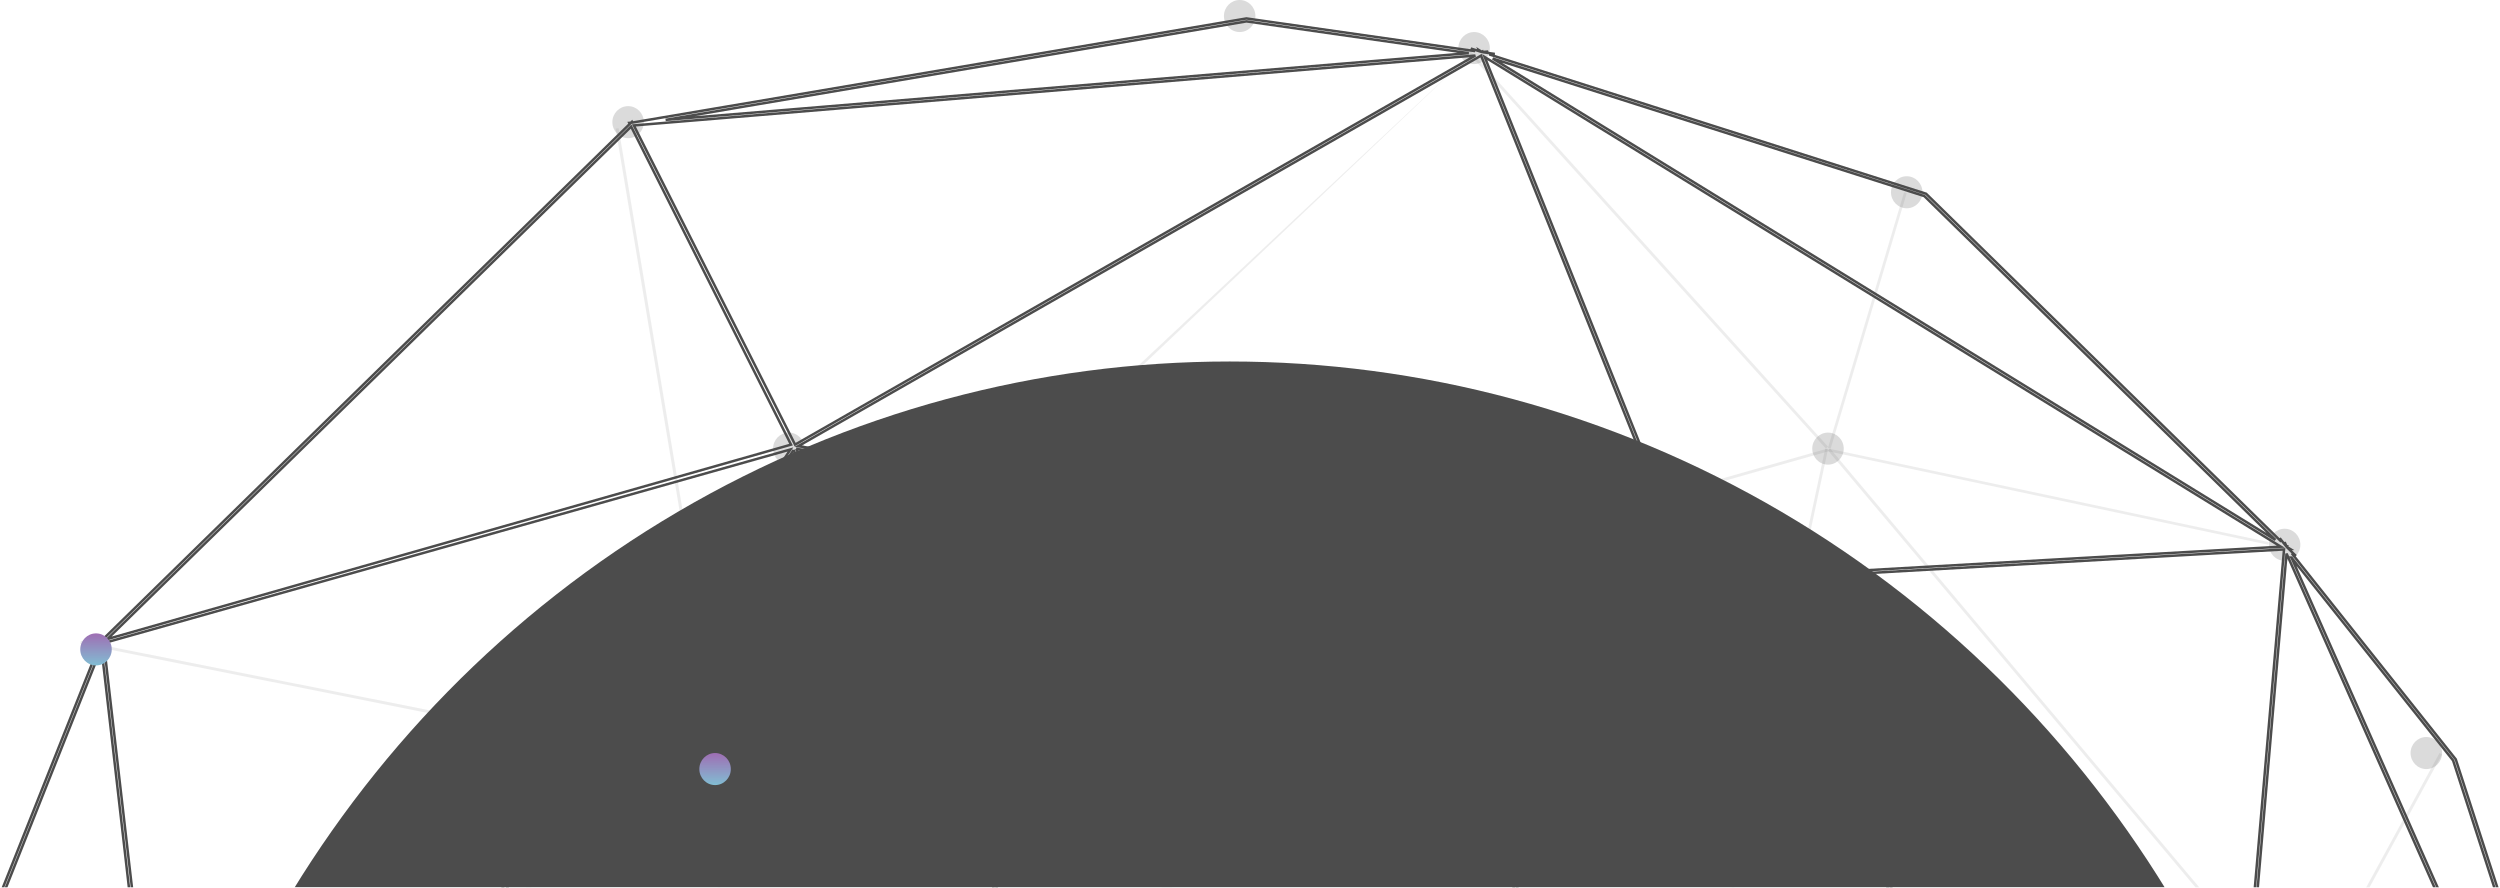 <?xml version="1.0" encoding="UTF-8"?>
<svg width="1000px" height="355px" viewBox="0 0 1000 355" version="1.1" xmlns="http://www.w3.org/2000/svg" xmlns:xlink="http://www.w3.org/1999/xlink">
    <!-- Generator: Sketch 49.3 (51167) - http://www.bohemiancoding.com/sketch -->
    <title>footer_image</title>
    <desc>Created with Sketch.</desc>
    <defs>
        <rect id="path-1" x="0" y="0" width="1024" height="368"></rect>
        <ellipse id="path-3" cx="573.131" cy="582.624" rx="441.466" ry="448.778"></ellipse>
        <filter x="-5.0%" y="-5.0%" width="110.1%" height="109.9%" filterUnits="objectBoundingBox" id="filter-4">
            <feGaussianBlur stdDeviation="36.5" in="SourceAlpha" result="shadowBlurInner1"></feGaussianBlur>
            <feOffset dx="0" dy="-16" in="shadowBlurInner1" result="shadowOffsetInner1"></feOffset>
            <feComposite in="shadowOffsetInner1" in2="SourceAlpha" operator="arithmetic" k2="-1" k3="1" result="shadowInnerInner1"></feComposite>
            <feColorMatrix values="0 0 0 0 0.827   0 0 0 0 0.827   0 0 0 0 0.827  0 0 0 0.5 0" type="matrix" in="shadowInnerInner1"></feColorMatrix>
        </filter>
        <path d="M474.988,1131.962 L566.33,1145.016 L566.415,1145.03 L812.061,1103.383 L812.225,1103.692 L812.624,1103.302 L813.291,1103.245 L813.089,1102.846 L1023.692,896.811 L1023.817,897.9 L1024.547,896.07 L1024.752,896.012 L1024.727,895.799 L1026.154,894.402 L1025.09,894.706 L1139.776,606.579 L1139.583,605.775 L1073.904,333.045 L1074.623,333.423 L1073.582,331.706 L1073.541,331.538 L1073.451,331.491 L1024.977,251.527 L1025.161,251.459 L1024.577,250.866 L1024.364,250.513 L1024.265,250.55 L869.579,93.818 L869.519,93.702 L869.43,93.669 L866.809,91.012 L867.89,93.078 L684.831,22.931 L686.727,22.791 L683.668,22.221 L684.28,21.801 L682.563,21.927 L682.452,21.651 L682.232,21.803 L680.765,20.49 L681.181,21.532 L679.455,20.871 L680.255,21.588 L566.512,0.45 L566.406,0.429 L316.485,48.955 L316.296,48.562 L315.885,49.048 L315.271,49.092 L315.469,49.501 L90.138,284.022 L60.308,347.743 L60.26,347.797 L60.237,347.897 L58.637,351.313 L59.694,350.145 L0.777,595.018 L0.338,595.018 L0.609,595.63 L0.418,596.186 L0.814,596.186 L82.696,848.674 L148.248,931.023 L146.658,930.044 L149.411,932.74 L148.871,932.771 L150.156,933.561 L150.128,933.869 L150.395,933.853 L151.137,935.53 L151.206,934.738 L153.102,937.121 L152.502,935.768 L294.57,1074.907 L469.318,1130.647 L467.089,1130.834 L470.539,1131.327 L469.746,1131.785 L471.915,1131.605 L472.005,1131.825 L472.283,1131.663 L473.476,1132.397 L473.281,1131.911 L476.659,1132.99 L474.988,1131.962 Z M566.401,1143.848 L477.503,1131.14 L737.297,1109.558 L798.749,1104.456 L566.401,1143.848 Z M474.869,1130.184 L746.968,974.562 L808.998,1097.337 L811.455,1102.229 L729.462,1109.037 L474.869,1130.184 Z M472.575,1130.149 L388.537,920.521 L391.362,920.944 L745.723,973.927 L472.575,1130.149 Z M471.102,1129.572 L152.647,933.724 L387.248,920.404 L471.102,1129.572 Z M467.921,1128.983 L295.271,1073.972 L154.858,936.451 L467.921,1128.983 Z M812.544,1101.759 L748.596,974.548 L1021.778,896.851 L1022.086,896.762 L812.544,1101.759 Z M746.511,972.864 L562.641,945.374 L388.604,919.35 L461.143,794.695 L575.429,598.567 L746.504,972.864 L746.511,972.864 Z M748.828,972.616 L990.091,605.284 L1023.49,895.155 L748.828,972.616 Z M747.573,972.411 L576.302,597.467 L989.28,602.833 L989.36,602.962 L750.103,968.544 L747.568,972.401 L747.573,972.411 Z M151.39,932.628 L180.298,597.338 L386.6,919.269 L151.39,932.628 Z M150.376,930.967 L2.117,596.186 L178.864,596.186 L178.834,596.238 L179.236,596.24 L150.376,930.967 Z M148.414,929.376 L83.755,848.206 L5.219,606.041 L148.411,929.376 L148.414,929.376 Z M387.572,918.645 L180.967,596.245 L253.136,596.455 L574.367,597.878 L387.572,918.645 Z M1024.433,893.243 L1022.343,875.127 L991.132,602.875 L991.562,602.908 L991.541,602.875 L1074.092,605.149 L1138.392,606.943 L1024.433,893.243 Z M1138.263,605.74 L1060.983,603.616 L991.008,601.663 L964.051,276.844 L1138.263,605.74 Z M1137.613,602.048 L964.637,275.484 L1072.55,332.332 L1137.613,602.048 Z M988.498,601.574 L726.272,598.221 L576.484,596.193 L777.991,263.094 L781.73,269.083 L988.498,601.574 Z M989.585,599.742 L779.078,262.643 L962.302,274.62 L962.748,275.02 L989.585,599.742 Z M574.485,596.275 L180.905,594.964 L398.155,220.184 L574.485,596.275 Z M575.443,595.595 L399.174,219.637 L554.917,237.289 L776.973,262.459 L575.443,595.595 Z M179.119,595.018 L2.039,595.018 L102.169,304.321 L179.119,595.018 Z M180.068,594.107 L102.944,302.753 L396.99,219.889 L180.068,594.107 Z M4.604,584.03 L61.305,348.367 L100.774,304.823 L4.604,584.03 Z M62.932,344.848 L91.027,284.769 L303.851,63.265 L102.512,301.127 L102.312,300.367 L101.797,301.863 L101.535,301.935 L101.599,302.18 L62.932,344.848 Z M1071.465,330.444 L964.669,274.185 L1023.879,251.94 L1071.468,330.446 L1071.465,330.444 Z M103.907,301.267 L316.032,50.662 L397.388,218.565 L103.907,301.267 Z M963.52,273.37 L871.415,97.33 L1023.079,250.996 L1021.153,251.718 L963.52,273.37 Z M960.893,273.356 L958.149,273.176 L778.345,261.333 L683.643,24.625 L960.893,273.356 Z M960.041,270.445 L684.925,24.214 L868.706,94.641 L960.041,270.445 Z M777.053,261.293 L557.541,236.413 L399.819,218.534 L681.924,23.431 L777.053,261.293 Z M398.436,218.072 L398.261,217.698 L317.057,50.132 L680.094,23.282 L398.431,218.074 L398.436,218.072 Z M325.986,48.3 L566.411,1.619 L677.647,22.291 L325.986,48.3 Z" id="path-5"></path>
        <path d="M171.939,376.698 L163.841,358.985 L171.939,376.698 M172.988,376.25 L1.624,1.382 L1.915,0.825 L1.371,0.822 L1.178,0.393 L2.042,0.404 L151.715,2.43 L413.863,5.978 L414.522,7.038 L1.86,1.677 L173,376.246 L172.988,376.25 M175.528,372.383 L414.603,7.166 L415.044,7.876 L175.528,372.383 M0.666,0.82 L0.214,0.818 L0.011,0.376 L0.65,0.386 L0.916,0.388 L0.666,0.82" id="path-7"></path>
        <path d="M207.91,326.841 L207.821,326.827 L280.299,201.385 L207.91,326.841 M205.91,326.759 L0.037,2.758 L205.913,326.759 L205.91,326.759 M206.91,326.176 L206.881,326.131 L329.094,114.511 L206.91,326.176 M393.288,3.301 L72.724,1.869 L0.636,1.547 L0.285,0.995 L0.611,0.426 L393.564,2.022 L393.575,2.022 L394.027,2.025 L393.288,3.301 M394.983,2.591 L394.731,2.027 L395.275,2.029 L394.983,2.591" id="path-9"></path>
        <path d="M0.877,337.831 L0.904,337.523 L1.056,337.617 L1.144,337.814 L0.877,337.831 M3.399,337.686 L238.299,324.421 L238.299,324.423 L3.399,337.689 M2.138,336.595 L31.182,1.582 L31.407,1.582 L31.274,1.084 L31.334,0.984 L31.686,1.531 L31.755,1.64 L238.623,322.671 L238.653,322.715 L238.379,323.183 L237.76,323.09 L237.838,323.281 L237.652,323.292 L31.085,2.729 L2.138,336.595 M12.424,204.622 L30.022,1.636 L30.027,1.582 L30.029,1.582 L12.424,204.622" id="path-11"></path>
        <path d="M323.53,214.105 L322.341,213.369 L322.419,213.324 L323.335,213.617 L323.53,214.105 M322.632,211.851 L307.079,172.809 L322.632,211.851 M265,176.513 L2.549,14.081 L2.574,13.77 L2.576,13.77 L236.959,0.375 L236.961,0.375 L237.147,0.363 L237.348,0.871 L237.094,1.361 L237.572,1.431 L237.605,1.511 L3.829,14.871 L265,176.513 M194.862,134.472 L6.034,17.61 L6.032,17.605 L194.862,134.472 M1.497,14.801 L1.346,14.707 L0.066,13.915 L0.604,13.884 L1.47,14.737 L1.497,14.801" id="path-13"></path>
        <path d="M330.703,202.576 L327.319,201.5 L326.398,201.208 L326.444,201.183 L329.029,201.551 L330.703,202.576 M323.35,200.239 L148.316,144.64 L6.015,5.855 L4.855,3.243 L4.873,3.031 L325.137,199.167 L325.498,200.062 L323.35,200.239 M8.375,6.536 L149.018,143.708 L321.95,198.58 L8.375,6.536 M3.789,3.683 L0.161,0.146 L1.754,1.122 L3.773,3.646 L3.789,3.683" id="path-15"></path>
        <path d="M150.422,343.951 L148.561,341.549 L148.696,339.948 L149.833,342.587 L150.422,343.951 M147.636,340.356 L145.657,337.806 L81.31,254.827 L0.934,0.411 L0.975,0.411 L5.259,10.341 L82.35,254.357 L145.82,336.146 L147.636,340.356 M101.829,231.313 L2.211,0.411 L2.213,0.411 L101.829,231.313" id="path-17"></path>
        <path d="M99.808,43.889 L99.724,43.875 L8.552,30.683 L5.976,30.31 L6.036,30.275 L11.062,29.852 L99.795,42.694 L331.709,2.885 L270.372,8.042 L344.978,1.769 L344.996,1.802 L99.808,43.889 M4.111,30.041 L0.668,29.543 L2.893,29.354 L5.033,29.174 L5.136,29.439 L4.111,30.041 M262.551,7.516 L344.391,0.633 L344.391,0.635 L262.551,7.516" id="path-19"></path>
        <path d="M85.268,215.872 L85.179,215.649 L85.725,215.602 L85.666,215.637 L85.621,215.664 L85.543,215.709 L85.268,215.872 M84.832,214.763 L84.73,214.498 L84.372,213.589 L1.257,1.55 L1.257,1.548 L1.226,1.467 L5.335,2.097 L2.535,1.669 L85.832,214.174 L162.311,169.44 L85.27,214.505 L84.832,214.763 M88.074,214.212 L320.356,78.355 L88.106,214.209 L88.074,214.212 M175.105,26.862 L2.51,0.47 L2.602,0.482 L175.105,26.862 M1.002,0.901 L0.802,0.387 L0.724,0.193 L1.337,0.288 L1.128,0.655 L1.002,0.901" id="path-21"></path>
        <path d="M0.032,160.03 L0.829,159.568 L1.861,158.968 L2.305,158.711 L277.331,0.836 L278.095,0.952 L277.73,1.499 L278.485,1.284 L278.582,1.477 L5.147,158.419 L5.18,158.416 L260.992,137.09 L343.377,130.224 L340.909,125.29 L343.791,131.014 L343.969,131.355 L268.865,137.616 L7.826,159.38 L2.767,159.802 L2.212,159.849 L0.032,160.03 M344.553,131.306 L345.019,130.846 L345.222,131.249 L344.553,131.306 M344.449,129.772 L279.938,1.543 L280.217,1.463 L344.472,129.751 L344.449,129.772" id="path-23"></path>
        <path d="M64.646,211.245 L64.485,210.935 L64.466,210.902 L64.291,210.561 L0.152,81.37 L0.057,81.178 L0.679,80.999 L1.604,81.14 L1.442,80.78 L271.751,3.21 L1.76,81.356 L1.486,81.436 L64.939,209.323 L64.962,209.302 L272.055,3.121 L273.589,2.681 L273.643,3.17 L65.5,210.394 L65.041,210.853 L64.646,211.245 M274.665,2.153 L274.649,2.009 L275.024,1.053 L276.076,0.747 L274.665,2.153" id="path-25"></path>
        <path d="M152.174,339.485 L151.428,337.814 L151.34,337.617 L151.312,337.554 L151.296,337.516 L149.432,333.357 L0.999,1.582 L2.266,1.582 L151.409,334.941 L180.448,1.582 L180.635,1.582 L180.875,2.487 L181.407,1.582 L181.606,1.582 L152.426,336.593 L152.401,336.902 L152.174,339.485 M0.751,1.028 L0.479,0.419 L0.92,0.419 L0.821,0.831 L0.751,1.028" id="path-27"></path>
        <path d="M364.613,375.839 L363.672,375.7 L364.449,375.484 L364.613,375.839 M362.648,375.549 L361.882,375.436 L5.415,322.83 L1.244,322.213 L0.761,322.144 L1.017,321.659 L1.144,321.418 L1.357,321.058 L189.508,2.067 L190.253,0.808 L190.505,0.378 L190.653,0.128 L190.768,0.383 L190.962,0.81 L191.217,1.367 L363.732,373.935 L363.165,374.784 L362.648,375.549 M362.675,374.38 L190.576,2.752 L2.548,321.237 L362.675,374.38" id="path-29"></path>
        <path d="M0.416,368.99 L0.775,368.451 L1.284,367.684 L1.84,366.834 L1.847,366.82 L241.25,0.177 L241.439,0.479 L241.564,0.688 L274.691,291.174 L273.158,291.609 L272.853,291.697 L2.545,368.386 L1.781,368.602 L1.159,368.779 L0.416,368.99 M241.537,1.78 L3.092,367.034 L274.545,290.01 L241.537,1.78 M275.59,290.921 L275.752,290.51 L275.767,290.652 L275.792,290.863 L275.59,290.921 M275.468,288.131 L273.412,270.096 L275.477,288.11 L275.468,288.131" id="path-31"></path>
        <path d="M33.71,293.187 L33.586,292.106 L33.531,291.623 L0.13,1.373 L1.25,3.195 L0.989,0.057 L1.138,0.059 L1.14,0.073 L34.314,288.582 L34.323,288.561 L147.882,4.112 L83.808,2.329 L148.792,4.112 L148.62,3.785 L149.261,3.75 L34.978,290.014 L34.6,290.959 L34.438,291.37 L33.71,293.187 M149.261,3.75 L149.069,2.951 L149.261,3.75 M147.772,2.951 L70.745,0.807 L147.754,2.917 L147.772,2.951" id="path-33"></path>
        <linearGradient x1="50%" y1="0%" x2="50%" y2="100%" id="linearGradient-35">
            <stop stop-color="#4CA1C0" offset="0%"></stop>
            <stop stop-color="#763093" offset="100%"></stop>
        </linearGradient>
    </defs>
    <g id="🖥-Landing" stroke="none" stroke-width="1" fill="none" fill-rule="evenodd">
        <g id="Desktop" transform="translate(-225, -1937)">
            <g id="Group-2" transform="translate(720, 1598) rotate(-180) translate(-720, -1598) translate(0, 904)">
                <g id="footer_image" transform="translate(211, -8)">
                    <mask id="mask-2" fill="white">
                        <use xlink:href="#path-1"></use>
                    </mask>
                    <g id="Mask"></g>
                    <g id="Group-2" opacity="0.7" mask="url(#mask-2)">
                        <g transform="translate(-61, -797)" id="Group-14">
                            <g>
                                <g id="Oval-15" fill="black" fill-opacity="1">
                                    <use filter="url(#filter-4)" xlink:href="#path-3"></use>
                                </g>
                                <g id="549">
                                    <g id="Group-3" transform="translate(0, 7.599)">
                                        <mask id="mask-6" fill="white">
                                            <use xlink:href="#path-5"></use>
                                        </mask>
                                        <use id="Clip-2" stroke="#000000" opacity="0.04" xlink:href="#path-5"></use>
                                    </g>
                                    <g id="Group-37" transform="translate(579.429, 603.621)">
                                        <mask id="mask-8" fill="white">
                                            <use xlink:href="#path-7"></use>
                                        </mask>
                                        <g id="Clip-36"></g>
                                        <path d="M171.939,376.698 L163.841,358.985 L171.939,376.698 M172.988,376.25 L1.624,1.382 L1.915,0.825 L1.371,0.822 L1.178,0.393 L2.042,0.404 L151.715,2.43 L413.863,5.978 L414.522,7.038 L1.86,1.677 L173,376.246 L172.988,376.25 M175.528,372.383 L414.603,7.166 L415.044,7.876 L175.528,372.383 M0.666,0.82 L0.214,0.818 L0.011,0.376 L0.65,0.386 L0.916,0.388 L0.666,0.82" id="Fill-35" mask="url(#mask-8)"></path>
                                    </g>
                                    <g id="Group-40" transform="translate(190.072, 602.431)">
                                        <mask id="mask-10" fill="white">
                                            <use xlink:href="#path-9"></use>
                                        </mask>
                                        <g id="Clip-39"></g>
                                        <path d="M207.91,326.841 L207.821,326.827 L280.299,201.385 L207.91,326.841 M205.91,326.759 L0.037,2.758 L205.913,326.759 L205.91,326.759 M206.91,326.176 L206.881,326.131 L329.094,114.511 L206.91,326.176 M393.288,3.301 L72.724,1.869 L0.636,1.547 L0.285,0.995 L0.611,0.426 L393.564,2.022 L393.575,2.022 L394.027,2.025 L393.288,3.301 M394.983,2.591 L394.731,2.027 L395.275,2.029 L394.983,2.591" id="Fill-38" mask="url(#mask-10)"></path>
                                    </g>
                                    <g id="Group-43" transform="translate(157.454, 602.431)">
                                        <mask id="mask-12" fill="white">
                                            <use xlink:href="#path-11"></use>
                                        </mask>
                                        <g id="Clip-42"></g>
                                        <path d="M0.877,337.831 L0.904,337.523 L1.056,337.617 L1.144,337.814 L0.877,337.831 M3.399,337.686 L238.299,324.421 L238.299,324.423 L3.399,337.689 M2.138,336.595 L31.182,1.582 L31.407,1.582 L31.274,1.084 L31.334,0.984 L31.686,1.531 L31.755,1.64 L238.623,322.671 L238.653,322.715 L238.379,323.183 L237.76,323.09 L237.838,323.281 L237.652,323.292 L31.085,2.729 L2.138,336.595 M12.424,204.622 L30.022,1.636 L30.027,1.582 L30.029,1.582 L12.424,204.622" id="Fill-41" mask="url(#mask-12)"></path>
                                    </g>
                                    <g id="Group-46" transform="translate(153, 931.159)">
                                        <mask id="mask-14" fill="white">
                                            <use xlink:href="#path-13"></use>
                                        </mask>
                                        <g id="Clip-45"></g>
                                        <path d="M323.53,214.105 L322.341,213.369 L322.419,213.324 L323.335,213.617 L323.53,214.105 M322.632,211.851 L307.079,172.809 L322.632,211.851 M265,176.513 L2.549,14.081 L2.574,13.77 L2.576,13.77 L236.959,0.375 L236.961,0.375 L237.147,0.363 L237.348,0.871 L237.094,1.361 L237.572,1.431 L237.605,1.511 L3.829,14.871 L265,176.513 M194.862,134.472 L6.034,17.61 L6.032,17.605 L194.862,134.472 M1.497,14.801 L1.346,14.707 L0.066,13.915 L0.604,13.884 L1.47,14.737 L1.497,14.801" id="Fill-44" mask="url(#mask-14)"></path>
                                    </g>
                                    <g id="Group-49" transform="translate(153, 936.88)">
                                        <mask id="mask-16" fill="white">
                                            <use xlink:href="#path-15"></use>
                                        </mask>
                                        <g id="Clip-48"></g>
                                        <path d="M330.703,202.576 L327.319,201.5 L326.398,201.208 L326.444,201.183 L329.029,201.551 L330.703,202.576 M323.35,200.239 L148.316,144.64 L6.015,5.855 L4.855,3.243 L4.873,3.031 L325.137,199.167 L325.498,200.062 L323.35,200.239 M8.375,6.536 L149.018,143.708 L321.95,198.58 L8.375,6.536 M3.789,3.683 L0.161,0.146 L1.754,1.122 L3.773,3.646 L3.789,3.683" id="Fill-47" mask="url(#mask-16)"></path>
                                    </g>
                                    <g id="Group-52" transform="translate(6.298, 603.621)">
                                        <mask id="mask-18" fill="white">
                                            <use xlink:href="#path-17"></use>
                                        </mask>
                                        <g id="Clip-51"></g>
                                        <path d="M150.422,343.951 L148.561,341.549 L148.696,339.948 L149.833,342.587 L150.422,343.951 M147.636,340.356 L145.657,337.806 L81.31,254.827 L0.934,0.411 L0.975,0.411 L5.259,10.341 L82.35,254.357 L145.82,336.146 L147.636,340.356 M101.829,231.313 L2.211,0.411 L2.213,0.411 L101.829,231.313" id="Fill-50" mask="url(#mask-18)"></path>
                                    </g>
                                    <g id="Group-55" transform="translate(472.361, 1108.729)">
                                        <mask id="mask-20" fill="white">
                                            <use xlink:href="#path-19"></use>
                                        </mask>
                                        <g id="Clip-54"></g>
                                        <path d="M99.808,43.889 L99.724,43.875 L8.552,30.683 L5.976,30.31 L6.036,30.275 L11.062,29.852 L99.795,42.694 L331.709,2.885 L270.372,8.042 L344.978,1.769 L344.996,1.802 L99.808,43.889 M4.111,30.041 L0.668,29.543 L2.893,29.354 L5.033,29.174 L5.136,29.439 L4.111,30.041 M262.551,7.516 L344.391,0.633 L344.391,0.635 L262.551,7.516" id="Fill-53" mask="url(#mask-20)"></path>
                                    </g>
                                    <g id="Group-58" transform="translate(390.485, 931.159)">
                                        <mask id="mask-22" fill="white">
                                            <use xlink:href="#path-21"></use>
                                        </mask>
                                        <g id="Clip-57"></g>
                                        <path d="M85.268,215.872 L85.179,215.649 L85.725,215.602 L85.666,215.637 L85.621,215.664 L85.543,215.709 L85.268,215.872 M84.832,214.763 L84.73,214.498 L84.372,213.589 L1.257,1.55 L1.257,1.548 L1.226,1.467 L5.335,2.097 L2.535,1.669 L85.832,214.174 L162.311,169.44 L85.27,214.505 L84.832,214.763 M88.074,214.212 L320.356,78.355 L88.106,214.209 L88.074,214.212 M175.105,26.862 L2.51,0.47 L2.602,0.482 L175.105,26.862 M1.002,0.901 L0.802,0.387 L0.724,0.193 L1.337,0.288 L1.128,0.655 L1.002,0.901" id="Fill-56" mask="url(#mask-22)"></path>
                                    </g>
                                    <g id="Group-61" transform="translate(473.361, 980.552)">
                                        <mask id="mask-24" fill="white">
                                            <use xlink:href="#path-23"></use>
                                        </mask>
                                        <g id="Clip-60"></g>
                                        <path d="M0.032,160.03 L0.829,159.568 L1.861,158.968 L2.305,158.711 L277.331,0.836 L278.095,0.952 L277.73,1.499 L278.485,1.284 L278.582,1.477 L5.147,158.419 L5.18,158.416 L260.992,137.09 L343.377,130.224 L340.909,125.29 L343.791,131.014 L343.969,131.355 L268.865,137.616 L7.826,159.38 L2.767,159.802 L2.212,159.849 L0.032,160.03 M344.553,131.306 L345.019,130.846 L345.222,131.249 L344.553,131.306 M344.449,129.772 L279.938,1.543 L280.217,1.463 L344.472,129.751 L344.449,129.772" id="Fill-59" mask="url(#mask-24)"></path>
                                    </g>
                                    <g id="Group-64" transform="translate(755.777, 903.646)">
                                        <mask id="mask-26" fill="white">
                                            <use xlink:href="#path-25"></use>
                                        </mask>
                                        <g id="Clip-63"></g>
                                        <path d="M64.646,211.245 L64.485,210.935 L64.466,210.902 L64.291,210.561 L0.152,81.37 L0.057,81.178 L0.679,80.999 L1.604,81.14 L1.442,80.78 L271.751,3.21 L1.76,81.356 L1.486,81.436 L64.939,209.323 L64.962,209.302 L272.055,3.121 L273.589,2.681 L273.643,3.17 L65.5,210.394 L65.041,210.853 L64.646,211.245 M274.665,2.153 L274.649,2.009 L275.024,1.053 L276.076,0.747 L274.665,2.153" id="Fill-62" mask="url(#mask-26)"></path>
                                    </g>
                                    <g id="Group-67" transform="translate(6.298, 602.431)">
                                        <mask id="mask-28" fill="white">
                                            <use xlink:href="#path-27"></use>
                                        </mask>
                                        <g id="Clip-66"></g>
                                        <path d="M152.174,339.485 L151.428,337.814 L151.34,337.617 L151.312,337.554 L151.296,337.516 L149.432,333.357 L0.999,1.582 L2.266,1.582 L151.409,334.941 L180.448,1.582 L180.635,1.582 L180.875,2.487 L181.407,1.582 L181.606,1.582 L152.426,336.593 L152.401,336.902 L152.174,339.485 M0.751,1.028 L0.479,0.419 L0.92,0.419 L0.821,0.831 L0.751,1.028" id="Fill-65" mask="url(#mask-28)"></path>
                                    </g>
                                    <g id="Group-85" transform="translate(390.485, 603.621)">
                                        <mask id="mask-30" fill="white">
                                            <use xlink:href="#path-29"></use>
                                        </mask>
                                        <g id="Clip-84"></g>
                                        <path d="M364.613,375.839 L363.672,375.7 L364.449,375.484 L364.613,375.839 M362.648,375.549 L361.882,375.436 L5.415,322.83 L1.244,322.213 L0.761,322.144 L1.017,321.659 L1.144,321.418 L1.357,321.058 L189.508,2.067 L190.253,0.808 L190.505,0.378 L190.653,0.128 L190.768,0.383 L190.962,0.81 L191.217,1.367 L363.732,373.935 L363.165,374.784 L362.648,375.549 M362.675,374.38 L190.576,2.752 L2.548,321.237 L362.675,374.38" id="Fill-83" mask="url(#mask-30)"></path>
                                    </g>
                                    <g id="Group-88" transform="translate(750.648, 610.717)">
                                        <mask id="mask-32" fill="white">
                                            <use xlink:href="#path-31"></use>
                                        </mask>
                                        <g id="Clip-87"></g>
                                        <path d="M0.416,368.99 L0.775,368.451 L1.284,367.684 L1.84,366.834 L1.847,366.82 L241.25,0.177 L241.439,0.479 L241.564,0.688 L274.691,291.174 L273.158,291.609 L272.853,291.697 L2.545,368.386 L1.781,368.602 L1.159,368.779 L0.416,368.99 M241.537,1.78 L3.092,367.034 L274.545,290.01 L241.537,1.78 M275.59,290.921 L275.752,290.51 L275.767,290.652 L275.792,290.863 L275.59,290.921 M275.468,288.131 L273.412,270.096 L275.477,288.11 L275.468,288.131" id="Fill-86" mask="url(#mask-32)"></path>
                                    </g>
                                    <g id="Group-91" transform="translate(996.951, 610.03)">
                                        <mask id="mask-34" fill="white">
                                            <use xlink:href="#path-33"></use>
                                        </mask>
                                        <g id="Clip-90"></g>
                                        <path d="M33.71,293.187 L33.586,292.106 L33.531,291.623 L0.13,1.373 L1.25,3.195 L0.989,0.057 L1.138,0.059 L1.14,0.073 L34.314,288.582 L34.323,288.561 L147.882,4.112 L83.808,2.329 L148.792,4.112 L148.62,3.785 L149.261,3.75 L34.978,290.014 L34.6,290.959 L34.438,291.37 L33.71,293.187 M149.261,3.75 L149.069,2.951 L149.261,3.75 M147.772,2.951 L70.745,0.807 L147.754,2.917 L147.772,2.951" id="Fill-89" mask="url(#mask-34)"></path>
                                    </g>
                                    <polyline id="Fill-119" fill-opacity="0.1" fill="#000000" points="779.765 858.785 768.374 660.177 769.579 660.11 780.97 858.72 779.765 858.785"></polyline>
                                    <polyline id="Fill-120" fill-opacity="0.1" fill="#000000" points="1032.676 903.646 780.97 853.527 781.187 852.376 1032.896 902.498 1032.676 903.646"></polyline>
                                    <polyline id="Fill-121" fill-opacity="0.1" fill="#000000" points="781.58 852.376 780.97 851.398 1145.653 615.249 1146.262 616.229 781.58 852.376"></polyline>
                                    <polyline id="Fill-122" fill-opacity="0.1" fill="#000000" points="817.555 1108.729 774.672 852.566 775.876 852.376 818.759 1108.539 817.555 1108.729"></polyline>
                                    <polygon id="Fill-123" fill-opacity="0.1" fill="#000000" points="778.177 852.376 780.97 853.224 475.5 1139.5"></polygon>
                                    <polyline id="Fill-124" fill-opacity="0.1" fill="#000000" points="780.683 852.376 384.187 750.943 384.474 749.834 780.97 851.267 780.683 852.376"></polyline>
                                    <polyline id="Fill-125" fill-opacity="0.1" fill="#000000" points="334.92 980.552 333.802 980.306 383.068 749.834 384.187 750.078 334.92 980.552"></polyline>
                                    <polyline id="Fill-126" fill-opacity="0.1" fill="#000000" points="477.83 1140.773 333.802 981.349 334.631 980.552 478.659 1139.977 477.83 1140.773"></polyline>
                                    <polyline id="Fill-127" fill-opacity="0.1" fill="#000000" points="303.376 1083.094 302.311 1082.745 332.735 980.552 333.802 980.899 303.376 1083.094"></polyline>
                                    <polyline id="Fill-128" fill-opacity="0.1" fill="#000000" points="333.538 980.552 157.454 943.156 157.715 942.099 333.802 979.496 333.538 980.552"></polyline>
                                    <polyline id="Fill-129" fill-opacity="0.1" fill="#000000" points="334.115 980.552 333.802 979.442 780.655 852.376 780.97 853.488 334.115 980.552"></polyline>
                                    <polyline id="Fill-130" fill-opacity="0.1" fill="#000000" points="332.928 980.552 144.857 757.007 145.731 756.243 333.802 979.789 332.928 980.552"></polyline>
                                    <polyline id="Fill-134" fill-opacity="0.1" fill="#000000" points="89.208 858.785 88.174 858.237 143.823 756.243 144.857 756.788 89.208 858.785"></polyline>
                                    <path d="M340.1,980.552 C340.1,984.093 337.28,986.961 333.802,986.961 C330.324,986.961 327.504,984.093 327.504,980.552 C327.504,977.014 330.324,974.144 333.802,974.144 C337.28,974.144 340.1,977.014 340.1,980.552" id="Fill-142" fill-opacity="0.2" fill="#000000"></path>
                                    <path d="M785.268,852.376 C785.268,855.916 782.447,858.785 778.97,858.785 C775.491,858.785 772.672,855.916 772.672,852.376 C772.672,848.838 775.491,845.967 778.97,845.967 C782.447,845.967 785.268,848.838 785.268,852.376" id="Fill-143" fill="url(#linearGradient-35)"></path>
                                    <path d="M755.777,980.552 C755.777,984.091 752.957,986.961 749.478,986.961 C746.001,986.961 743.181,984.091 743.181,980.552 C743.181,977.013 746.001,974.144 749.478,974.144 C752.957,974.144 755.777,977.013 755.777,980.552" id="Fill-150" fill-opacity="0.2" fill="#000000"></path>
                                    <path d="M1032.896,900.238 C1032.896,903.776 1030.074,906.646 1026.597,906.646 C1023.118,906.646 1020.299,903.776 1020.299,900.238 C1020.299,896.698 1023.118,893.829 1026.597,893.829 C1030.074,893.829 1032.896,896.698 1032.896,900.238" id="Fill-151" fill="url(#linearGradient-35)"></path>
                                    <path d="M820.057,1111.139 C820.057,1114.678 817.235,1117.547 813.757,1117.547 C810.278,1117.547 807.461,1114.678 807.461,1111.139 C807.461,1107.6 810.278,1104.729 813.757,1104.729 C817.235,1104.729 820.057,1107.6 820.057,1111.139" id="Fill-152" fill-opacity="0.2" fill="#000000"></path>
                                    <path d="M575.429,1153.591 C575.429,1157.13 572.608,1160 569.131,1160 C565.655,1160 562.833,1157.13 562.833,1153.591 C562.833,1150.052 565.655,1147.182 569.131,1147.182 C572.608,1147.182 575.429,1150.052 575.429,1153.591" id="Fill-153" fill-opacity="0.2" fill="#000000"></path>
                                    <path d="M481.659,1140.773 C481.659,1144.312 478.838,1147.182 475.361,1147.182 C471.882,1147.182 469.063,1144.312 469.063,1140.773 C469.063,1137.235 471.882,1134.365 475.361,1134.365 C478.838,1134.365 481.659,1137.235 481.659,1140.773" id="Fill-154" fill-opacity="0.2" fill="#000000"></path>
                                    <path d="M308.609,1083.095 C308.609,1086.634 305.791,1089.503 302.312,1089.503 C298.833,1089.503 296.013,1086.634 296.013,1083.095 C296.013,1079.556 298.833,1076.685 302.312,1076.685 C305.791,1076.685 308.609,1079.556 308.609,1083.095" id="Fill-155" fill-opacity="0.2" fill="#000000"></path>
                                    <path d="M396.783,929.282 C396.783,932.82 393.964,935.691 390.485,935.691 C387.008,935.691 384.187,932.82 384.187,929.282 C384.187,925.742 387.008,922.873 390.485,922.873 C393.964,922.873 396.783,925.742 396.783,929.282" id="Fill-156" fill-opacity="0.2" fill="#000000"></path>
                                    <path d="M157.454,942.099 C157.454,945.638 154.633,948.508 151.154,948.508 C147.676,948.508 144.857,945.638 144.857,942.099 C144.857,938.56 147.676,935.691 151.154,935.691 C154.633,935.691 157.454,938.56 157.454,942.099" id="Fill-157" fill-opacity="0.2" fill="#000000"></path>
                                    <path d="M100.77,858.786 C100.77,862.324 97.95,865.193 94.471,865.193 C90.994,865.193 88.174,862.324 88.174,858.786 C88.174,855.245 90.994,852.376 94.471,852.376 C97.95,852.376 100.77,855.245 100.77,858.786" id="Fill-158" fill-opacity="0.2" fill="#000000"></path>
                                </g>
                            </g>
                        </g>
                    </g>
                </g>
            </g>
        </g>
    </g>
</svg>